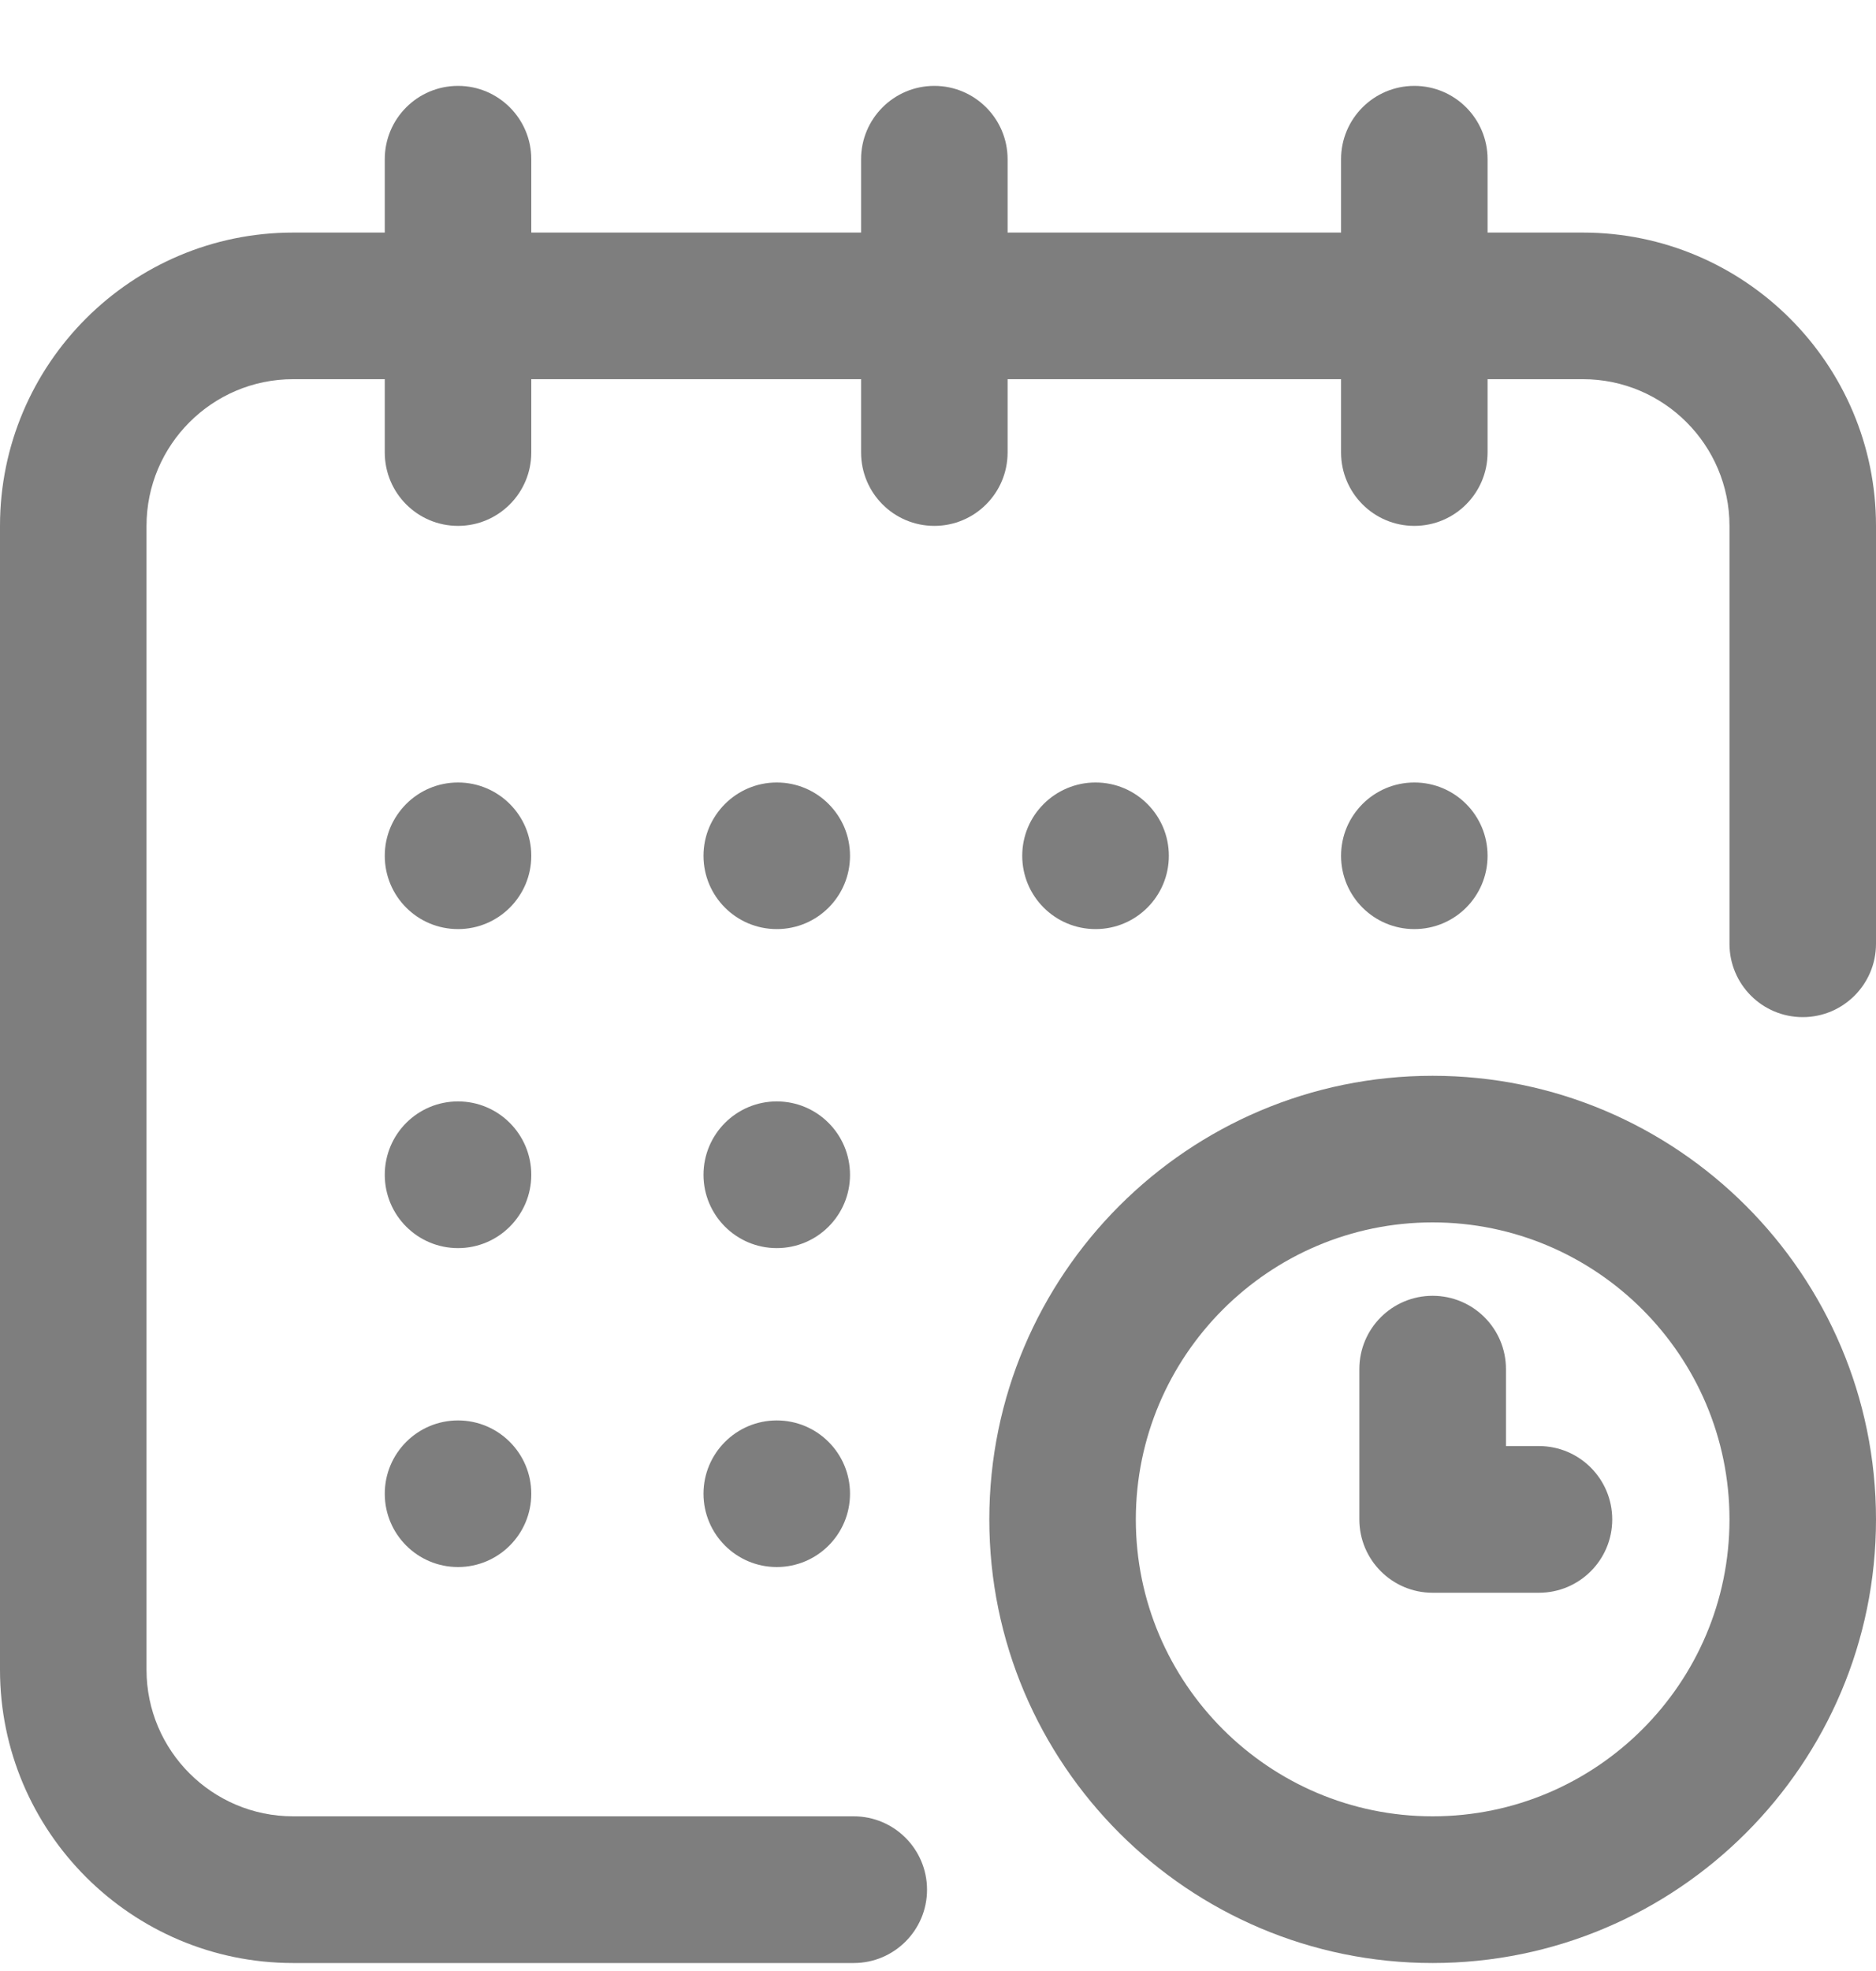 <svg width="20" height="21" viewBox="0 0 20 21" fill="none" xmlns="http://www.w3.org/2000/svg">
<g clip-path="url(#clip0_245_5822)">
<g clip-path="url(#clip1_245_5822)">
<path d="M15.078 9.899C15.51 9.899 15.859 9.55 15.859 9.118C15.859 8.687 15.51 8.337 15.078 8.337C14.647 8.337 14.297 8.687 14.297 9.118C14.297 9.55 14.647 9.899 15.078 9.899Z" fill="#7E7E7E"/>
<path d="M16.875 2.478H15.859V1.696C15.859 1.265 15.51 0.915 15.078 0.915C14.647 0.915 14.297 1.265 14.297 1.696V2.478H10.742V1.696C10.742 1.265 10.392 0.915 9.961 0.915C9.529 0.915 9.18 1.265 9.18 1.696V2.478H5.664V1.696C5.664 1.265 5.314 0.915 4.883 0.915C4.451 0.915 4.102 1.265 4.102 1.696V2.478H3.125C1.402 2.478 0 3.879 0 5.603V17.79C0 19.513 1.402 20.915 3.125 20.915H9.102C9.533 20.915 9.883 20.565 9.883 20.134C9.883 19.702 9.533 19.352 9.102 19.352H3.125C2.263 19.352 1.562 18.652 1.562 17.79V5.603C1.562 4.741 2.263 4.04 3.125 4.04H4.102V4.821C4.102 5.253 4.451 5.603 4.883 5.603C5.314 5.603 5.664 5.253 5.664 4.821V4.04H9.18V4.821C9.18 5.253 9.529 5.603 9.961 5.603C10.392 5.603 10.742 5.253 10.742 4.821V4.04H14.297V4.821C14.297 5.253 14.647 5.603 15.078 5.603C15.51 5.603 15.859 5.253 15.859 4.821V4.04H16.875C17.737 4.04 18.438 4.741 18.438 5.603V10.056C18.438 10.487 18.787 10.837 19.219 10.837C19.65 10.837 20 10.487 20 10.056V5.603C20 3.879 18.598 2.478 16.875 2.478Z" fill="#7E7E7E"/>
<path d="M15.273 11.462C12.667 11.462 10.547 13.582 10.547 16.189C10.547 18.795 12.667 20.915 15.273 20.915C17.88 20.915 20 18.795 20 16.189C20 13.582 17.88 11.462 15.273 11.462ZM15.273 19.352C13.529 19.352 12.109 17.933 12.109 16.189C12.109 14.444 13.529 13.024 15.273 13.024C17.018 13.024 18.438 14.444 18.438 16.189C18.438 17.933 17.018 19.352 15.273 19.352Z" fill="#7E7E7E"/>
<path d="M16.406 15.407H16.055V14.587C16.055 14.155 15.705 13.806 15.273 13.806C14.842 13.806 14.492 14.155 14.492 14.587V16.189C14.492 16.62 14.842 16.97 15.273 16.97H16.406C16.838 16.97 17.188 16.62 17.188 16.189C17.188 15.757 16.838 15.407 16.406 15.407Z" fill="#7E7E7E"/>
<path d="M11.68 9.899C12.111 9.899 12.461 9.55 12.461 9.118C12.461 8.687 12.111 8.337 11.68 8.337C11.248 8.337 10.898 8.687 10.898 9.118C10.898 9.55 11.248 9.899 11.68 9.899Z" fill="#7E7E7E"/>
<path d="M8.281 13.298C8.713 13.298 9.062 12.948 9.062 12.517C9.062 12.085 8.713 11.735 8.281 11.735C7.85 11.735 7.5 12.085 7.5 12.517C7.5 12.948 7.85 13.298 8.281 13.298Z" fill="#7E7E7E"/>
<path d="M4.883 9.899C5.314 9.899 5.664 9.55 5.664 9.118C5.664 8.687 5.314 8.337 4.883 8.337C4.451 8.337 4.102 8.687 4.102 9.118C4.102 9.55 4.451 9.899 4.883 9.899Z" fill="#7E7E7E"/>
<path d="M4.883 13.298C5.314 13.298 5.664 12.948 5.664 12.517C5.664 12.085 5.314 11.735 4.883 11.735C4.451 11.735 4.102 12.085 4.102 12.517C4.102 12.948 4.451 13.298 4.883 13.298Z" fill="#7E7E7E"/>
<path d="M4.883 16.696C5.314 16.696 5.664 16.346 5.664 15.915C5.664 15.484 5.314 15.134 4.883 15.134C4.451 15.134 4.102 15.484 4.102 15.915C4.102 16.346 4.451 16.696 4.883 16.696Z" fill="#7E7E7E"/>
<path d="M8.281 16.696C8.713 16.696 9.062 16.346 9.062 15.915C9.062 15.484 8.713 15.134 8.281 15.134C7.85 15.134 7.5 15.484 7.5 15.915C7.5 16.346 7.85 16.696 8.281 16.696Z" fill="#7E7E7E"/>
<path d="M8.281 9.899C8.713 9.899 9.062 9.55 9.062 9.118C9.062 8.687 8.713 8.337 8.281 8.337C7.85 8.337 7.5 8.687 7.5 9.118C7.5 9.55 7.85 9.899 8.281 9.899Z" fill="#7E7E7E"/>
</g>
</g>
<defs>
<clipPath id="clip0_245_5822">
<rect width="20" height="20" fill="white" transform="translate(0 0.915)"/>
</clipPath>
<clipPath id="clip1_245_5822">
<rect width="20" height="20" fill="white" transform="translate(0 0.915)"/>
</clipPath>
</defs>
</svg>
